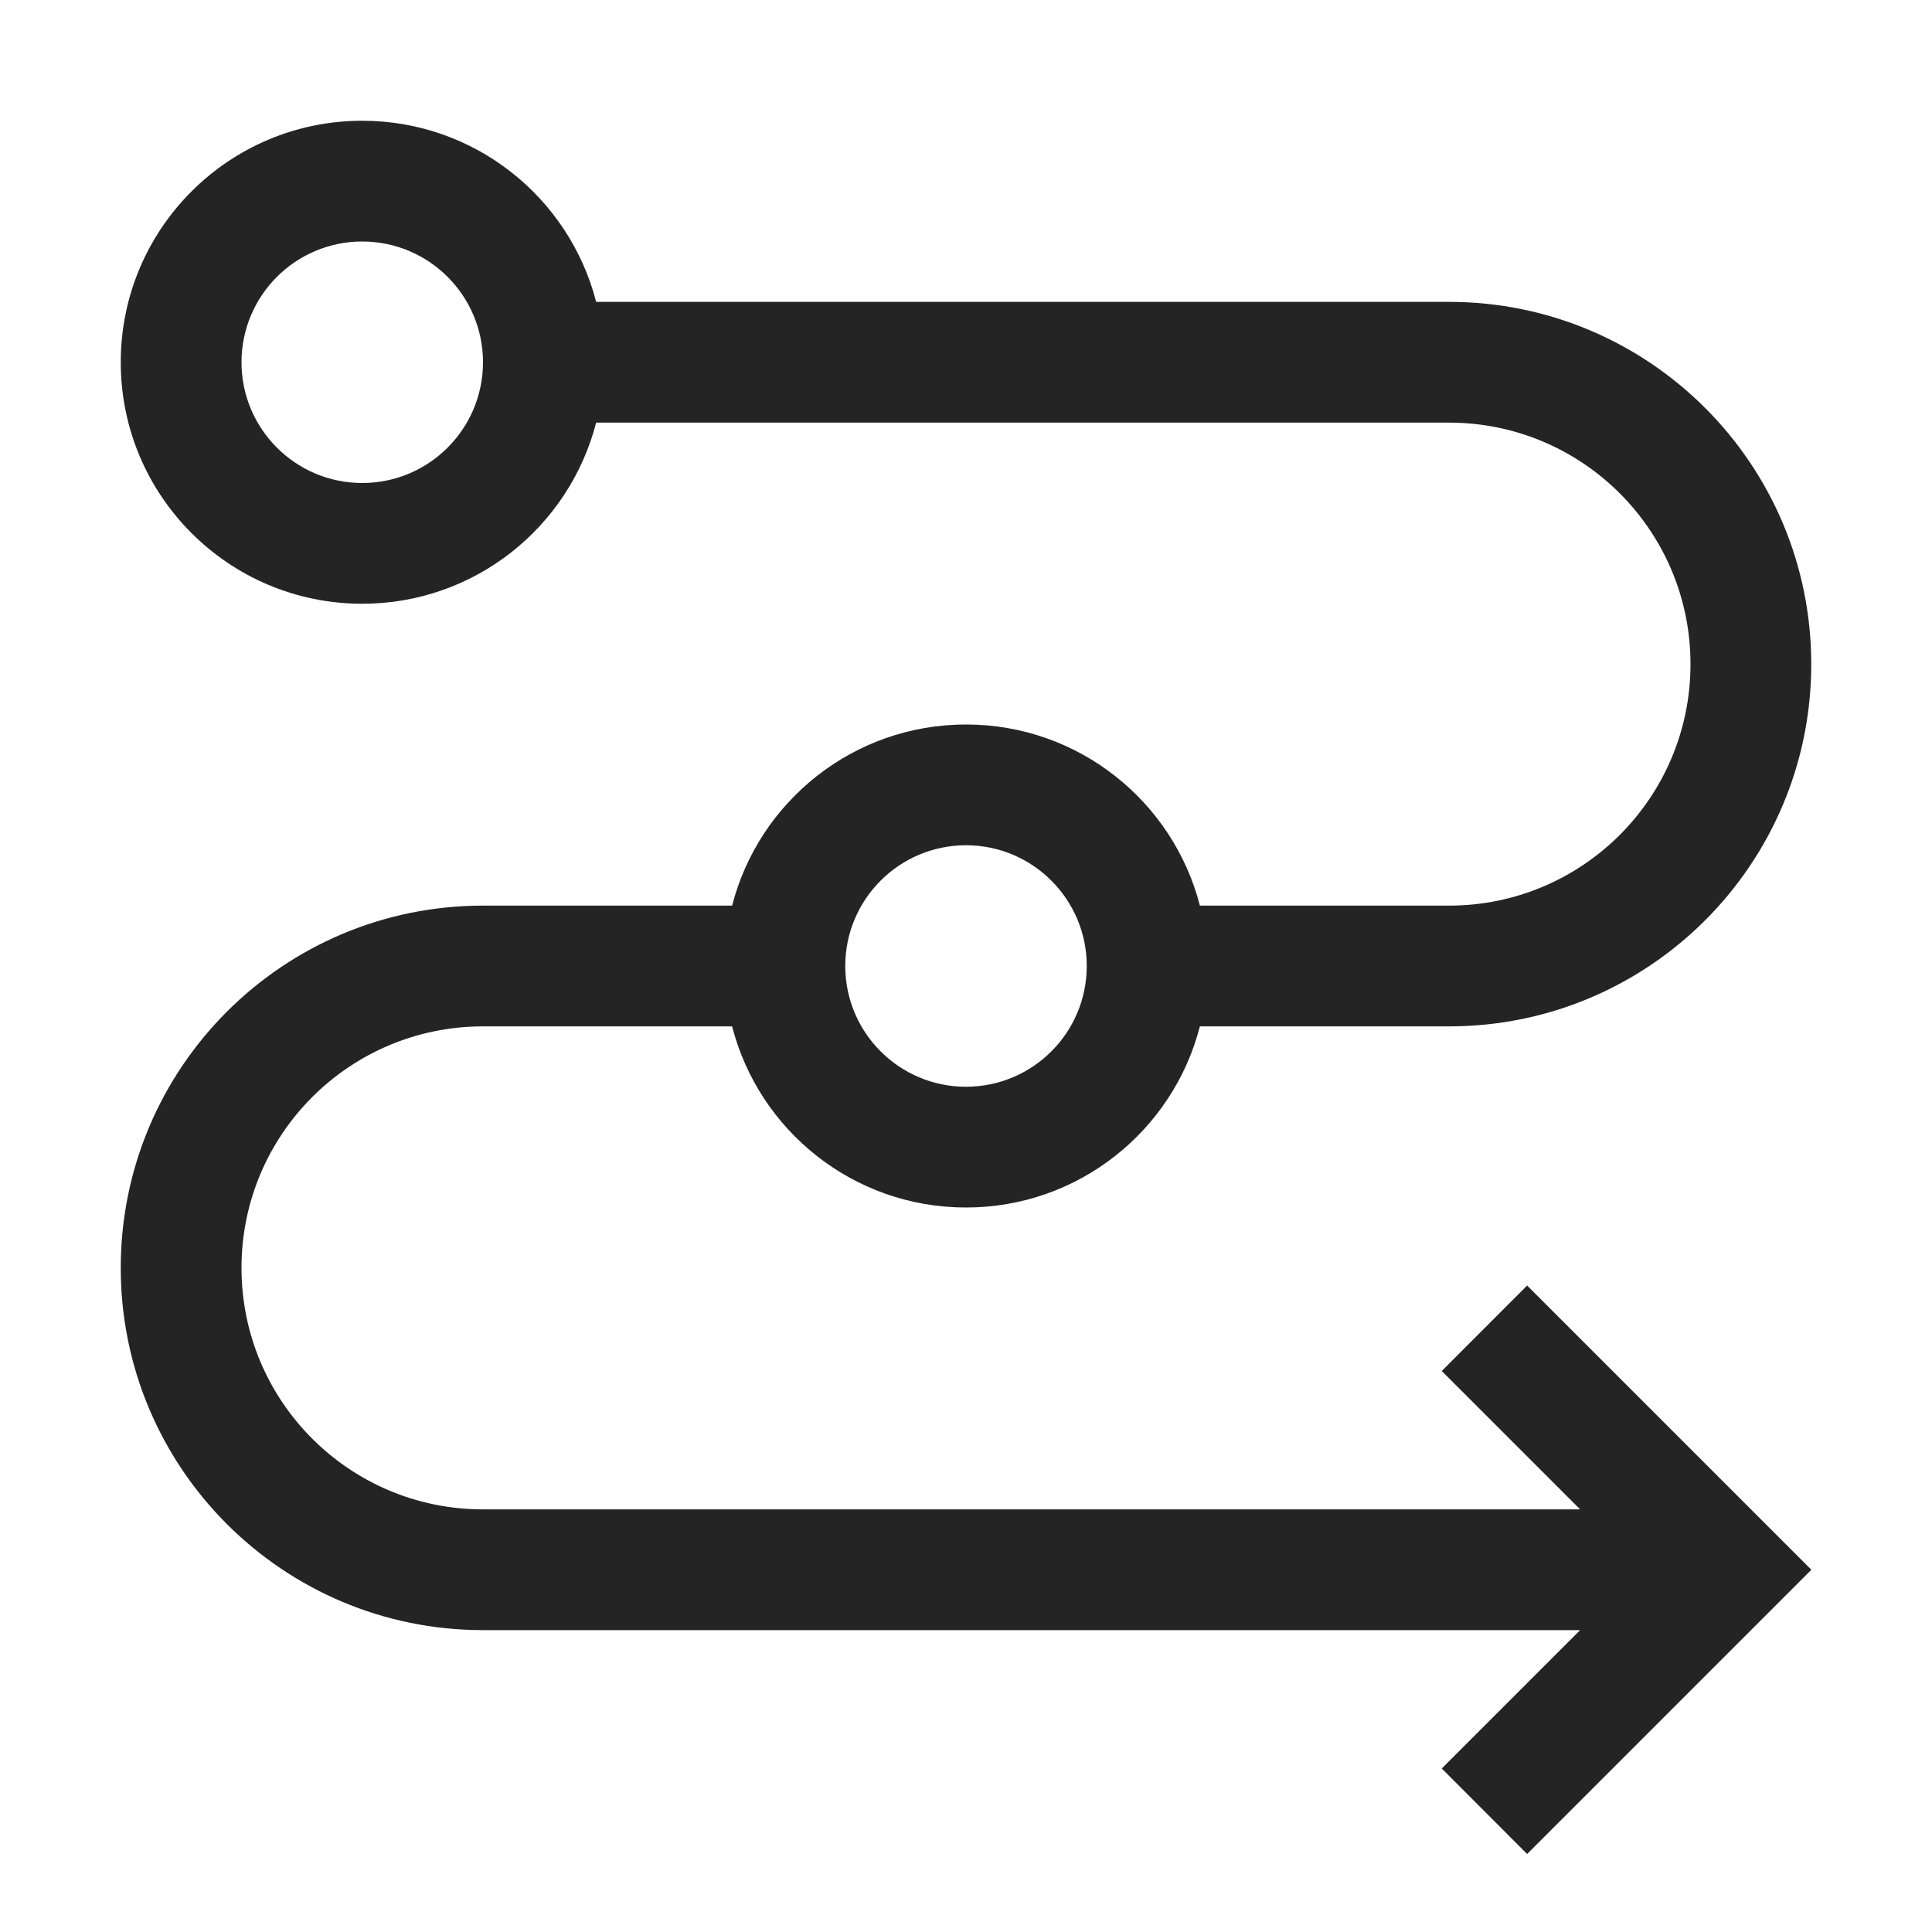 <?xml version="1.0" encoding="UTF-8"?>
<svg width="16" height="16" viewBox="0 0 16 16" version="1.1" xmlns="http://www.w3.org/2000/svg" xmlns:xlink="http://www.w3.org/1999/xlink">
    <title>icon/light/flow</title>
    <g id="icon/light/flow" stroke="none" stroke-width="1" fill="none" fill-rule="evenodd">
        <path d="M4.937,3.5 C4.715,4.363 3.932,5 3,5 C1.895,5 1,4.105 1,3 C1,1.895 1.895,1 3,1 C3.932,1 4.715,1.637 4.937,2.5 L12,2.5 C13.657,2.5 15,3.843 15,5.5 C15,7.157 13.657,8.5 12,8.5 L9.937,8.5 C9.715,9.363 8.932,10 8,10 C7.068,10 6.285,9.363 6.063,8.5 L4,8.5 C2.895,8.5 2,9.395 2,10.5 C2,11.605 2.895,12.5 4,12.5 L13.086,12.5 L11.94,11.354 L12.647,10.646 L15.001,13 L12.647,15.354 L11.94,14.646 L13.086,13.5 L4,13.5 C2.343,13.5 1,12.157 1,10.5 C1,8.843 2.343,7.5 4,7.5 L6.063,7.5 C6.285,6.637 7.068,6 8,6 C8.932,6 9.715,6.637 9.937,7.5 L12,7.5 C13.105,7.5 14,6.605 14,5.5 C14,4.395 13.105,3.5 12,3.5 L4.937,3.5 Z M3,4 C3.552,4 4,3.552 4,3 C4,2.448 3.552,2 3,2 C2.448,2 2,2.448 2,3 C2,3.552 2.448,4 3,4 Z M8,9 C8.552,9 9,8.552 9,8 C9,7.448 8.552,7 8,7 C7.448,7 7,7.448 7,8 C7,8.552 7.448,9 8,9 Z" id="shape" fill="#242424"></path>
    </g>
</svg>